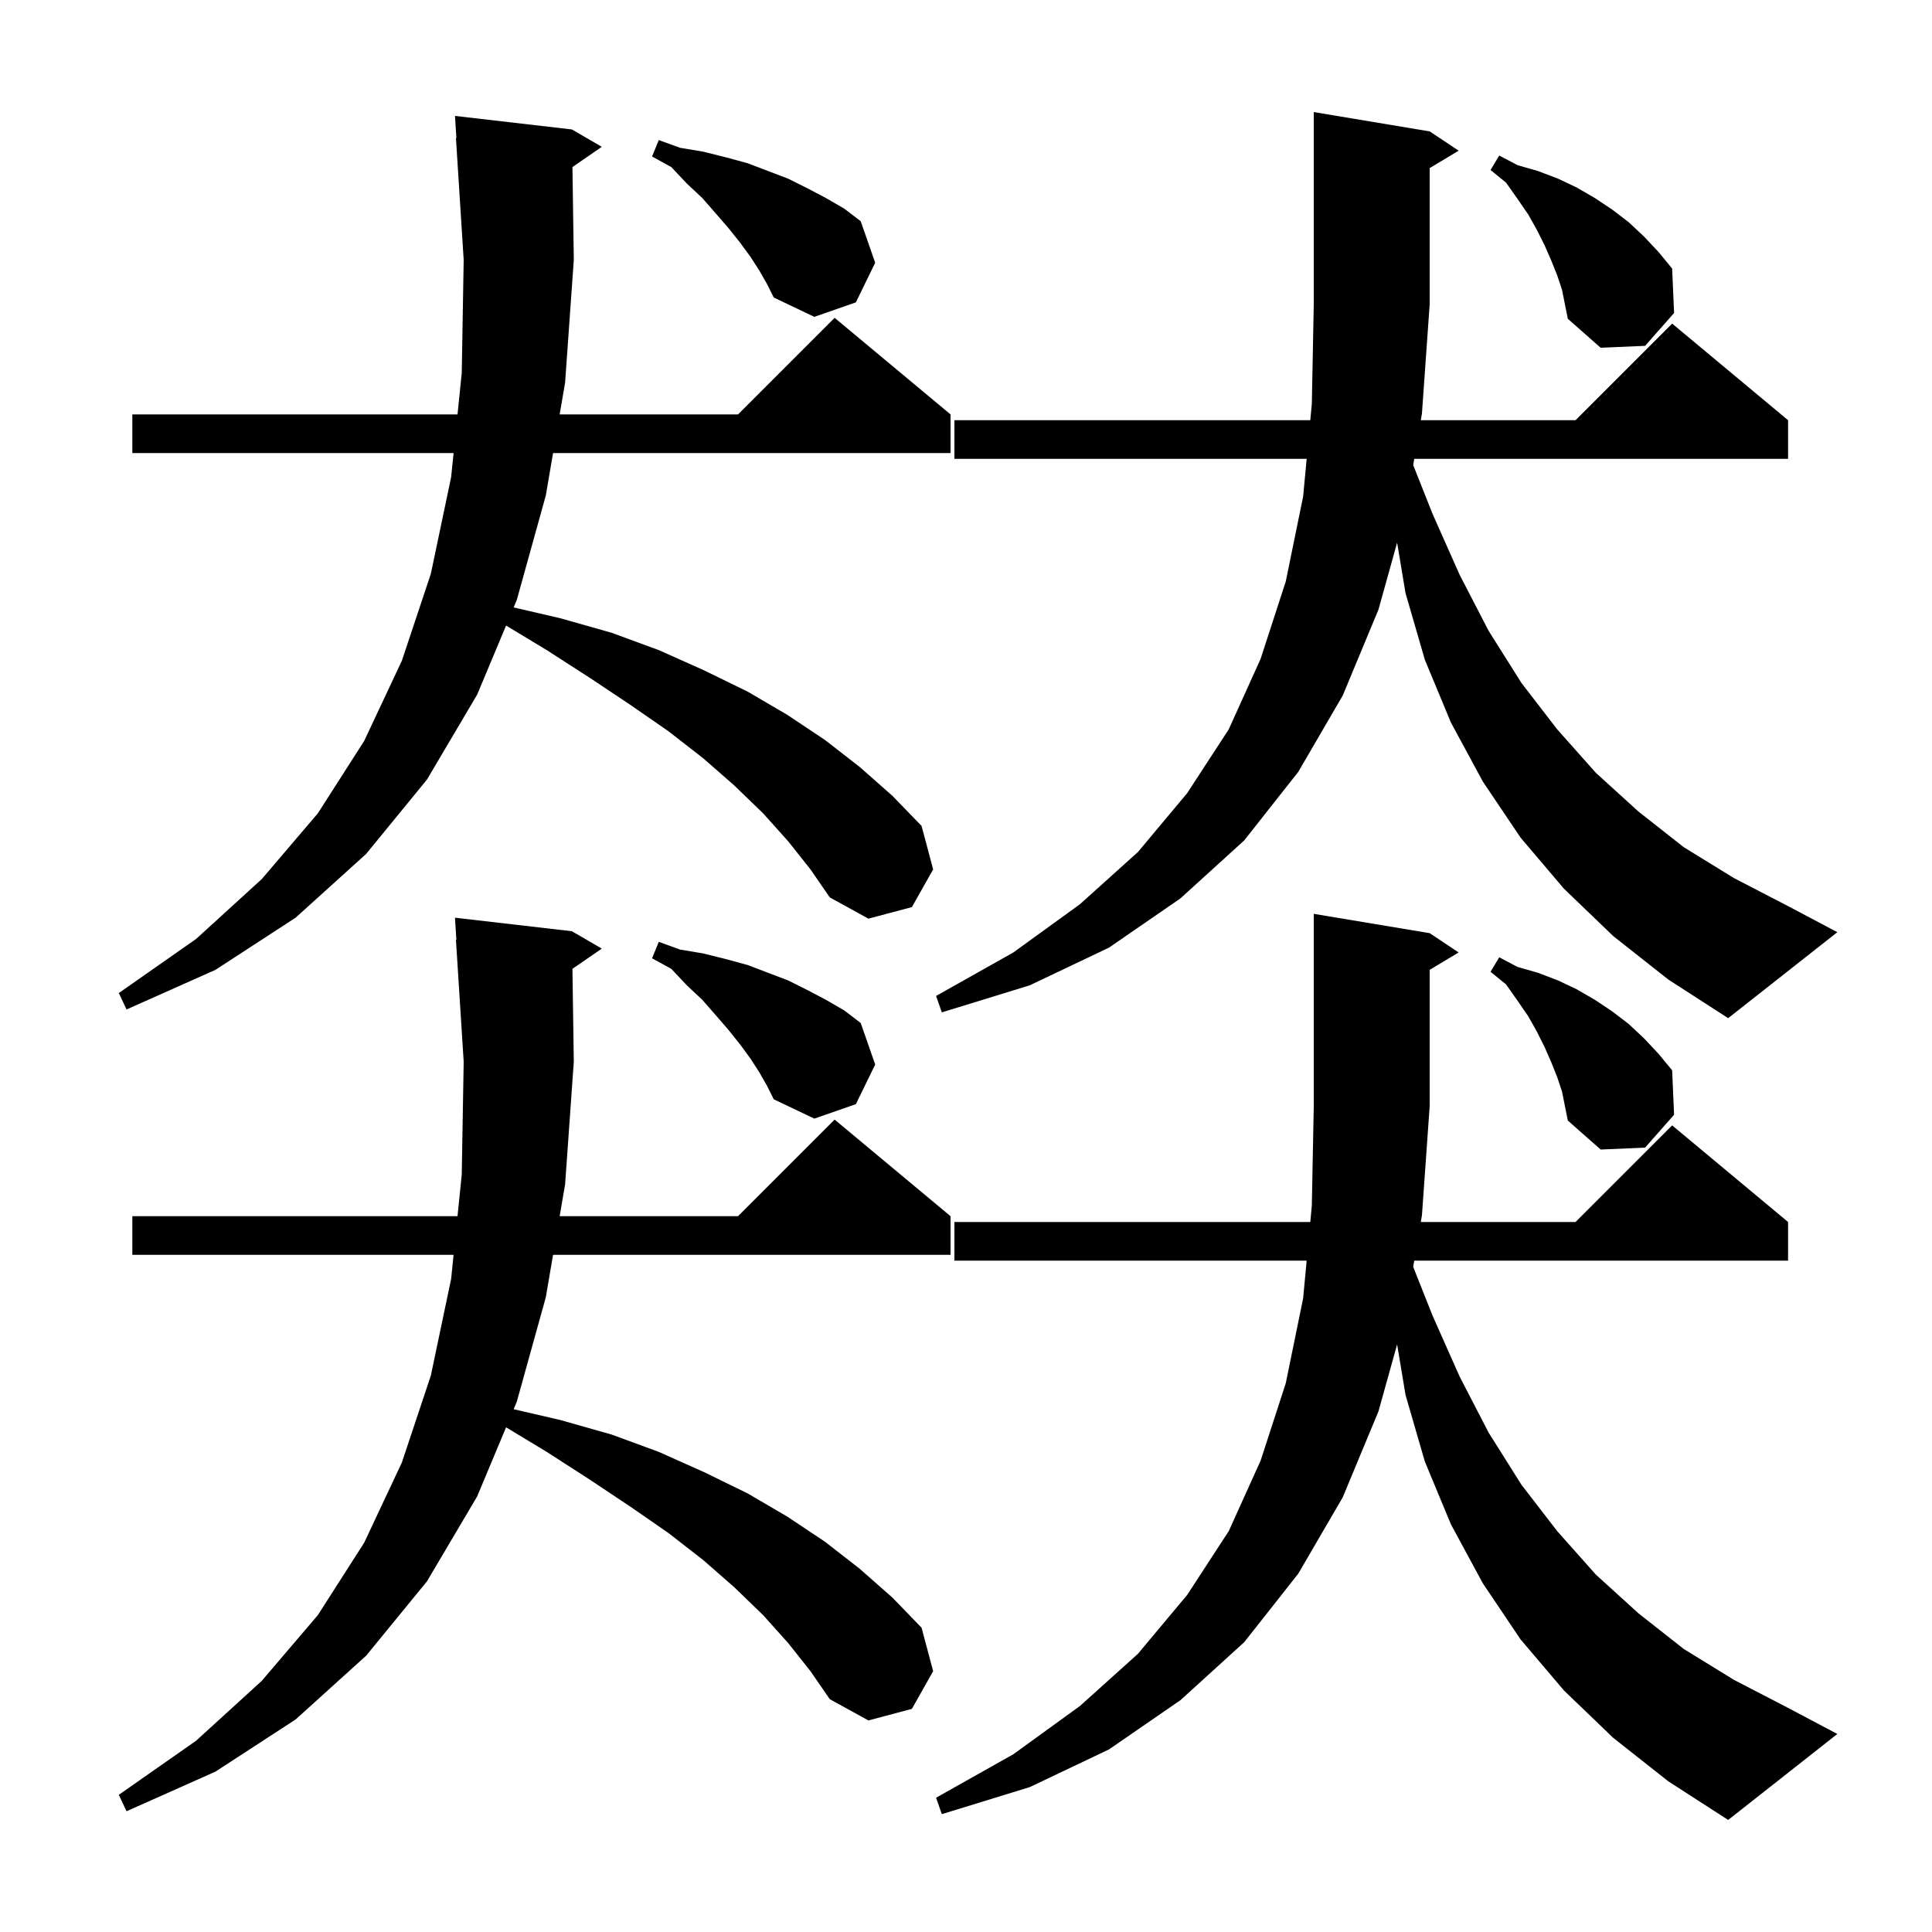 <svg xmlns="http://www.w3.org/2000/svg" xmlns:xlink="http://www.w3.org/1999/xlink" version="1.1" baseProfile="full" viewBox="0 0 200 200" width="200" height="200">
<g fill="black">
<path d="M 167.0 179.9 L 161.9 175.0 L 157.4 169.7 L 153.5 163.9 L 150.2 157.8 L 147.5 151.3 L 145.5 144.4 L 144.629 139.171 L 142.7 146.1 L 139.0 155.0 L 134.4 162.9 L 128.8 170.0 L 122.2 176.0 L 114.8 181.1 L 106.6 185.0 L 97.5 187.8 L 96.9 186.1 L 104.9 181.6 L 111.8 176.6 L 117.8 171.2 L 122.9 165.1 L 127.2 158.5 L 130.5 151.2 L 133.1 143.2 L 134.9 134.4 L 135.266 130.5 L 98.8 130.5 L 98.8 126.5 L 135.641 126.5 L 135.8 124.8 L 136.0 114.5 L 136.0 94.6 L 148.0 96.6 L 151.0 98.6 L 148.0 100.4 L 148.0 114.5 L 147.2 125.8 L 147.081 126.5 L 163.1 126.5 L 173.1 116.5 L 185.1 126.5 L 185.1 130.5 L 146.402 130.5 L 146.293 131.144 L 148.3 136.2 L 151.1 142.5 L 154.1 148.3 L 157.5 153.7 L 161.2 158.5 L 165.2 163.0 L 169.6 167.0 L 174.3 170.7 L 179.5 173.9 L 185.1 176.8 L 190.2 179.5 L 178.9 188.4 L 172.7 184.4 Z M 81.6 170.1 L 79.0 167.2 L 76.0 164.3 L 72.8 161.5 L 69.2 158.7 L 65.3 156.0 L 61.1 153.2 L 56.6 150.3 L 52.389 147.756 L 49.4 154.9 L 44.2 163.7 L 37.9 171.4 L 30.6 178.0 L 22.3 183.4 L 13.1 187.5 L 12.3 185.8 L 20.3 180.2 L 27.1 174.0 L 32.9 167.2 L 37.7 159.7 L 41.6 151.4 L 44.6 142.4 L 46.7 132.4 L 46.955 129.9 L 13.7 129.9 L 13.7 125.9 L 47.362 125.9 L 47.8 121.6 L 48.0 109.9 L 47.2 97.3 L 47.244 97.297 L 47.1 95.0 L 59.2 96.4 L 62.3 98.2 L 59.258 100.292 L 59.4 109.9 L 58.5 122.6 L 57.936 125.9 L 76.4 125.9 L 86.4 115.9 L 98.4 125.9 L 98.4 129.9 L 57.252 129.9 L 56.5 134.3 L 53.5 145.1 L 53.174 145.88 L 58.0 147.0 L 63.3 148.5 L 68.2 150.3 L 72.9 152.4 L 77.4 154.6 L 81.5 157.0 L 85.4 159.6 L 89.0 162.4 L 92.4 165.4 L 95.4 168.5 L 96.6 173.0 L 94.4 176.9 L 89.9 178.1 L 85.9 175.9 L 83.9 173.0 Z M 161.2 111.5 L 160.6 110.0 L 159.9 108.4 L 159.1 106.8 L 158.2 105.2 L 157.1 103.6 L 155.9 101.9 L 154.3 100.6 L 155.2 99.1 L 157.1 100.1 L 159.2 100.7 L 161.3 101.5 L 163.2 102.4 L 165.1 103.5 L 166.9 104.7 L 168.6 106.0 L 170.2 107.5 L 171.7 109.1 L 173.1 110.8 L 173.3 115.4 L 170.3 118.8 L 165.7 119.0 L 162.3 116.0 L 161.7 113.0 Z M 78.6 111.0 L 77.7 109.6 L 76.6 108.1 L 75.4 106.6 L 74.1 105.1 L 72.7 103.5 L 71.1 102.0 L 69.5 100.3 L 67.5 99.2 L 68.2 97.5 L 70.4 98.3 L 72.8 98.7 L 75.2 99.3 L 77.4 99.9 L 81.6 101.5 L 83.6 102.5 L 85.5 103.5 L 87.4 104.6 L 89.1 105.9 L 90.6 110.2 L 88.6 114.3 L 84.3 115.8 L 80.1 113.8 L 79.4 112.4 Z M 167.0 96.9 L 161.9 92.0 L 157.4 86.7 L 153.5 80.9 L 150.2 74.8 L 147.5 68.3 L 145.5 61.4 L 144.629 56.171 L 142.7 63.1 L 139.0 72.0 L 134.4 79.9 L 128.8 87.0 L 122.2 93.0 L 114.8 98.1 L 106.6 102.0 L 97.5 104.8 L 96.9 103.1 L 104.9 98.6 L 111.8 93.6 L 117.8 88.2 L 122.9 82.1 L 127.2 75.5 L 130.5 68.2 L 133.1 60.2 L 134.9 51.4 L 135.266 47.5 L 98.8 47.5 L 98.8 43.5 L 135.641 43.5 L 135.8 41.8 L 136.0 31.5 L 136.0 11.6 L 148.0 13.6 L 151.0 15.6 L 148.0 17.4 L 148.0 31.5 L 147.2 42.8 L 147.081 43.5 L 163.1 43.5 L 173.1 33.5 L 185.1 43.5 L 185.1 47.5 L 146.402 47.5 L 146.293 48.144 L 148.3 53.2 L 151.1 59.5 L 154.1 65.3 L 157.5 70.7 L 161.2 75.5 L 165.2 80.0 L 169.6 84.0 L 174.3 87.7 L 179.5 90.9 L 185.1 93.8 L 190.2 96.5 L 178.9 105.4 L 172.7 101.4 Z M 81.6 87.1 L 79.0 84.2 L 76.0 81.3 L 72.8 78.5 L 69.2 75.7 L 65.3 73.0 L 61.1 70.2 L 56.6 67.3 L 52.389 64.756 L 49.4 71.9 L 44.2 80.7 L 37.9 88.4 L 30.6 95.0 L 22.3 100.4 L 13.1 104.5 L 12.3 102.8 L 20.3 97.2 L 27.1 91.0 L 32.9 84.2 L 37.7 76.7 L 41.6 68.4 L 44.6 59.4 L 46.7 49.4 L 46.955 46.9 L 13.7 46.9 L 13.7 42.9 L 47.362 42.9 L 47.8 38.6 L 48.0 26.9 L 47.2 14.3 L 47.244 14.297 L 47.1 12.0 L 59.2 13.4 L 62.3 15.2 L 59.258 17.292 L 59.4 26.9 L 58.5 39.6 L 57.936 42.9 L 76.4 42.9 L 86.4 32.9 L 98.4 42.9 L 98.4 46.9 L 57.252 46.9 L 56.5 51.3 L 53.5 62.1 L 53.174 62.88 L 58.0 64.0 L 63.3 65.5 L 68.2 67.3 L 72.9 69.4 L 77.4 71.6 L 81.5 74.0 L 85.4 76.6 L 89.0 79.4 L 92.4 82.4 L 95.4 85.5 L 96.6 90.0 L 94.4 93.9 L 89.9 95.1 L 85.9 92.9 L 83.9 90.0 Z M 161.2 28.5 L 160.6 27.0 L 159.9 25.4 L 159.1 23.8 L 158.2 22.2 L 157.1 20.6 L 155.9 18.9 L 154.3 17.6 L 155.2 16.1 L 157.1 17.1 L 159.2 17.7 L 161.3 18.5 L 163.2 19.4 L 165.1 20.5 L 166.9 21.7 L 168.6 23.0 L 170.2 24.5 L 171.7 26.1 L 173.1 27.8 L 173.3 32.4 L 170.3 35.8 L 165.7 36.0 L 162.3 33.0 L 161.7 30.0 Z M 78.6 28.0 L 77.7 26.6 L 76.6 25.1 L 75.4 23.6 L 74.1 22.1 L 72.7 20.5 L 71.1 19.0 L 69.5 17.3 L 67.5 16.2 L 68.2 14.5 L 70.4 15.3 L 72.8 15.7 L 75.2 16.3 L 77.4 16.9 L 81.6 18.5 L 83.6 19.5 L 85.5 20.5 L 87.4 21.6 L 89.1 22.9 L 90.6 27.2 L 88.6 31.3 L 84.3 32.8 L 80.1 30.8 L 79.4 29.4 Z " />
</g>
</svg>
